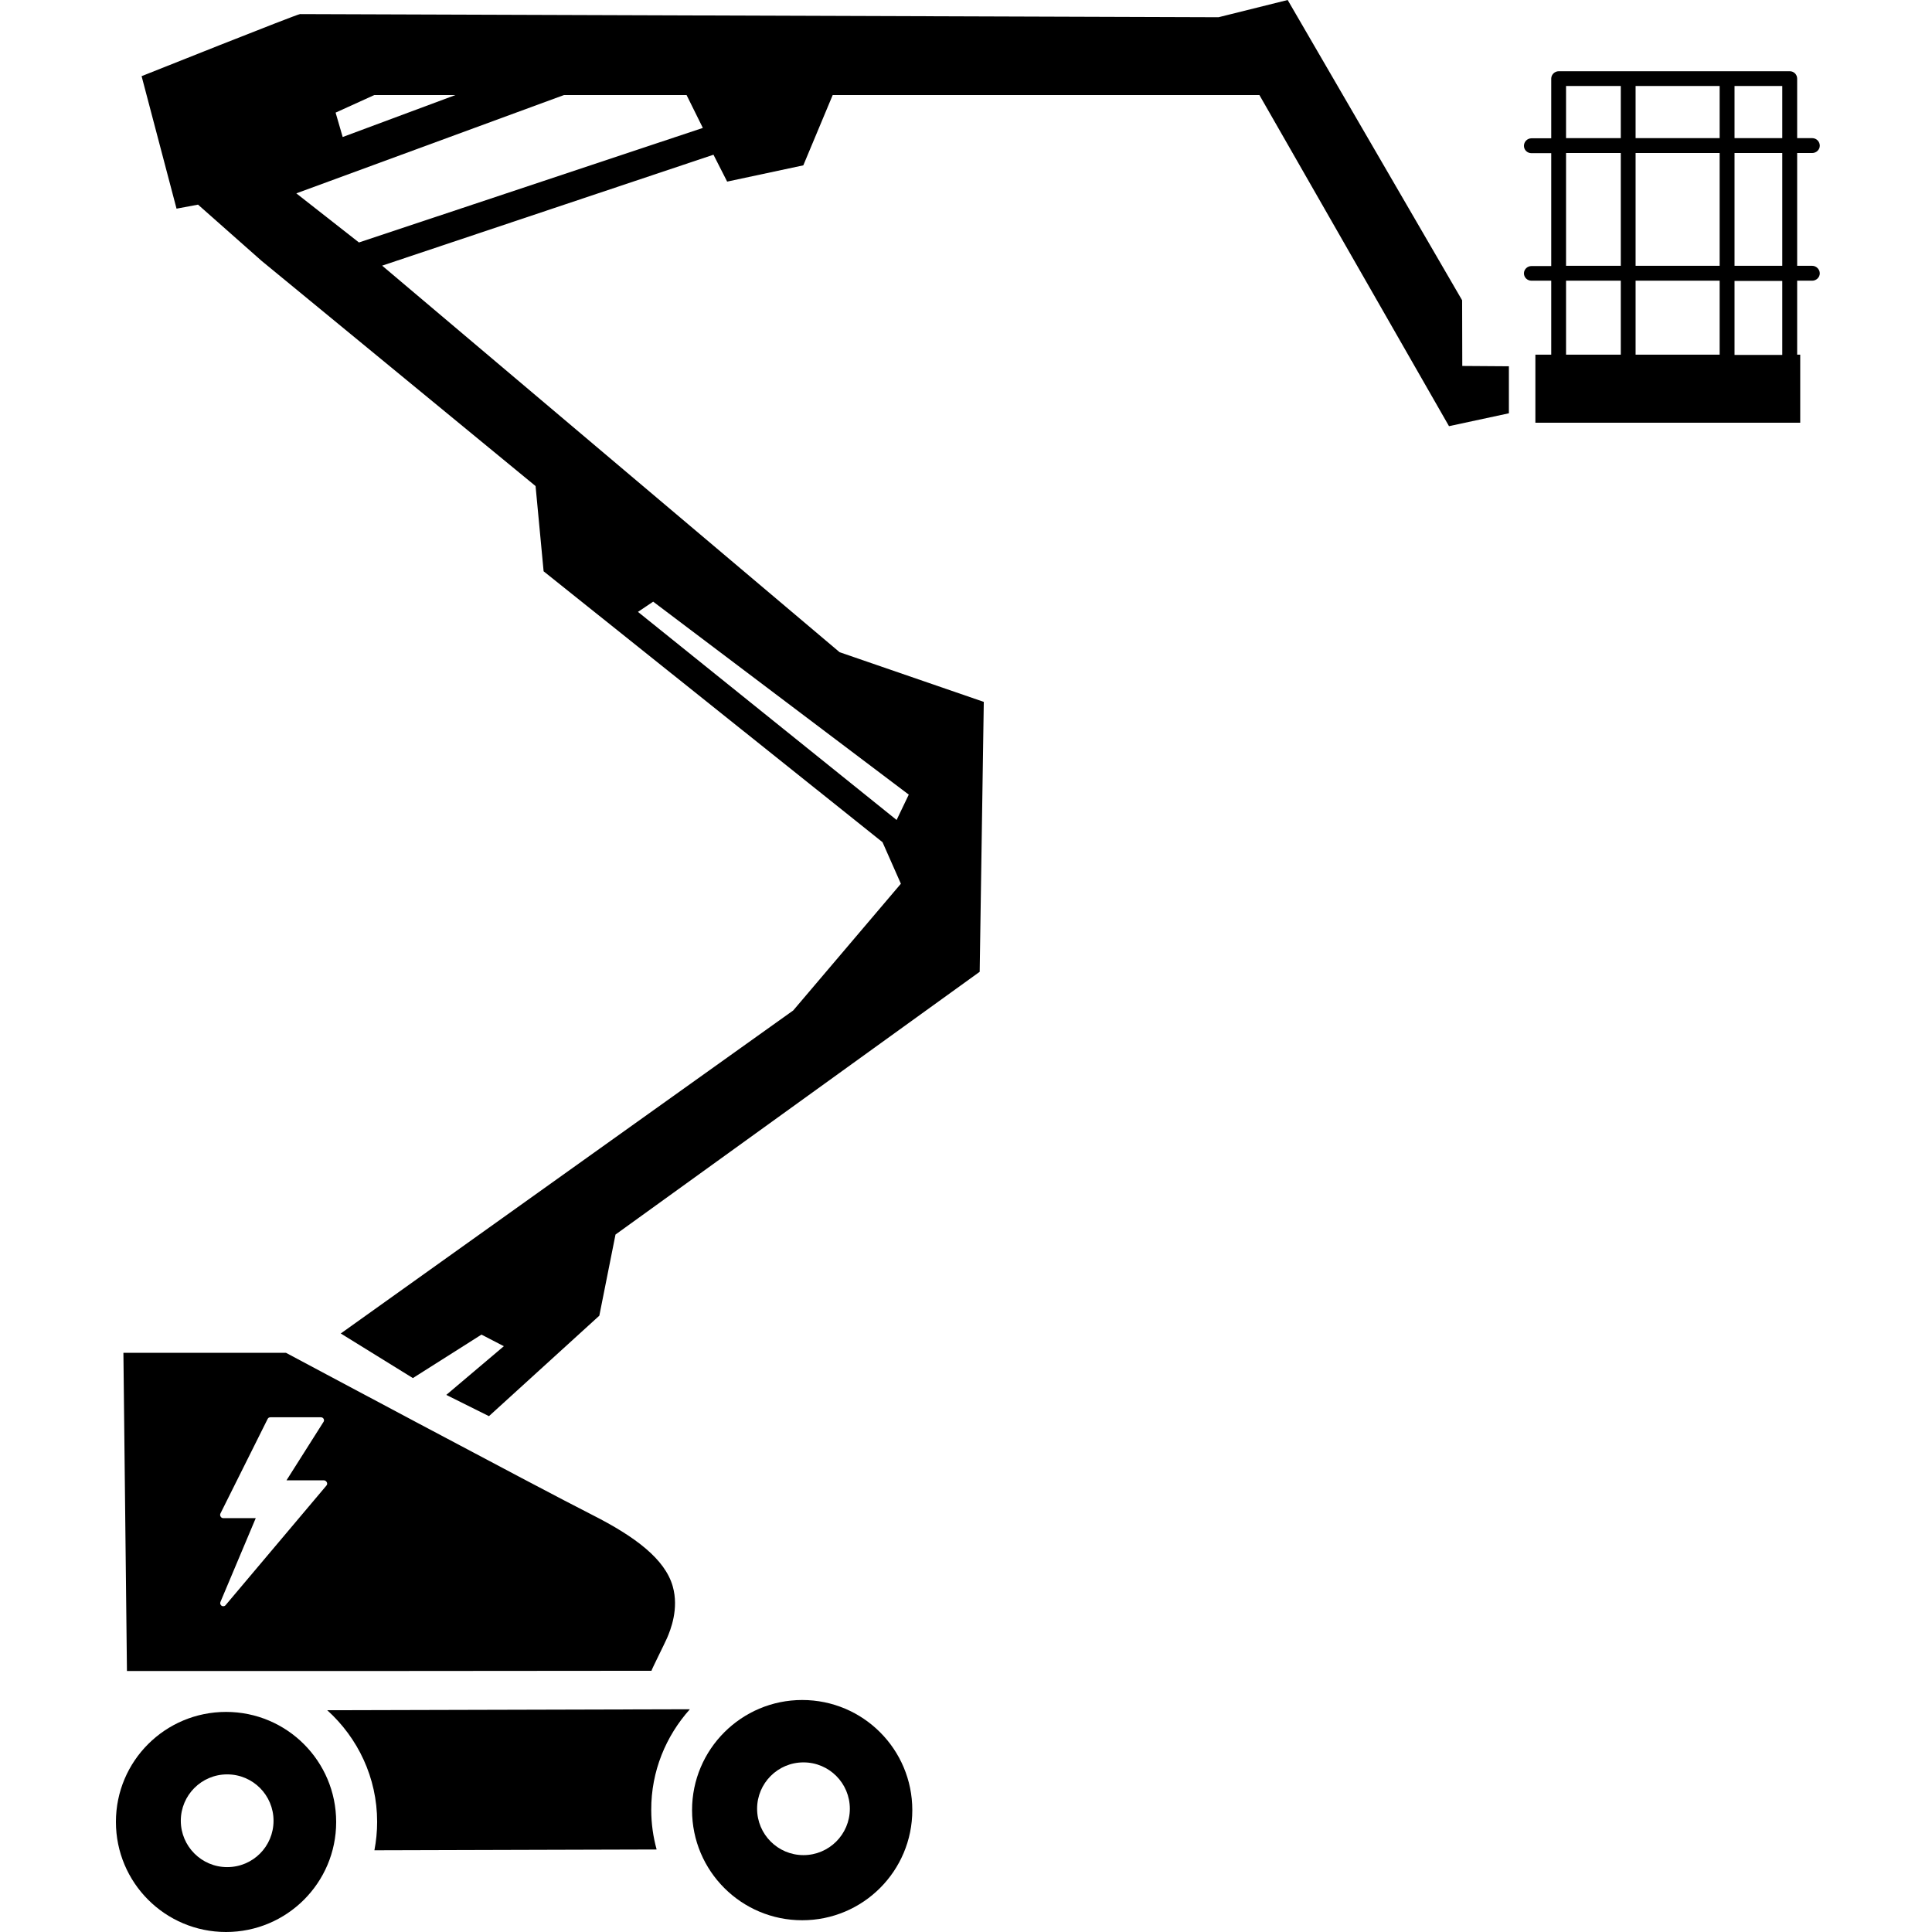 <svg width="24" height="24" viewBox="0 0 24 24" fill="currentColor" xmlns="http://www.w3.org/2000/svg">
<g clip-path="url(#clip0_1422_1676)">
<path d="M2.808 21.266C3.564 21.266 4.176 21.878 4.176 22.634C4.176 23.39 3.562 24 2.808 24C2.052 24 1.44 23.388 1.44 22.632C1.44 21.876 2.052 21.266 2.808 21.266ZM2.246 22.618C2.246 22.934 2.503 23.194 2.822 23.194C3.142 23.194 3.398 22.937 3.398 22.618C3.398 22.301 3.142 22.042 2.822 22.042C2.503 22.042 2.246 22.301 2.246 22.618Z" fill="currentColor"/>
<path d="M9.965 21.118C10.721 21.118 11.333 21.73 11.333 22.486C11.333 23.242 10.721 23.854 9.965 23.854C9.209 23.854 8.597 23.242 8.597 22.486C8.597 21.73 9.211 21.118 9.965 21.118ZM9.405 22.469C9.405 22.786 9.662 23.045 9.981 23.045C10.298 23.045 10.557 22.788 10.557 22.469C10.557 22.152 10.301 21.893 9.981 21.893C9.662 21.893 9.405 22.152 9.405 22.469Z" fill="currentColor"/>
<path d="M5.129 17.119L4.233 16.565L9.854 12.552L11.191 10.978L10.963 10.462L6.753 7.097L6.653 6.038L3.249 3.24L2.46 2.542L2.193 2.592L1.759 0.946C1.759 0.946 3.691 0.175 3.727 0.175C3.765 0.175 15.137 0.214 15.137 0.214L15.996 0L18.163 3.73L18.165 4.546L18.744 4.55V5.134L18 5.294L15.645 1.181H10.344L9.979 2.054L9.033 2.256L8.863 1.922L4.747 3.3L10.43 8.102L12.221 8.719L12.17 12.072L7.646 15.336L7.445 16.344L6.074 17.592L5.544 17.328L6.259 16.723L5.981 16.579L5.129 17.119ZM8.114 7.474L7.925 7.601L11.138 10.186L11.289 9.871L8.114 7.474ZM4.169 1.399L4.257 1.702L5.657 1.181H4.649L4.169 1.399ZM7.005 1.181L3.681 2.402L4.459 3.012L8.731 1.589L8.529 1.181H7.005Z" fill="currentColor"/>
<path d="M22.512 3.302H22.325V1.901H22.512C22.562 1.901 22.606 1.86 22.606 1.81C22.606 1.759 22.565 1.716 22.512 1.716H22.325V0.977C22.325 0.926 22.284 0.885 22.234 0.885H19.363C19.313 0.885 19.27 0.926 19.27 0.977V1.718H19.025C18.974 1.718 18.931 1.759 18.931 1.812C18.931 1.862 18.972 1.903 19.025 1.903H19.27V3.305H19.025C18.974 3.305 18.931 3.345 18.931 3.396C18.931 3.446 18.972 3.487 19.025 3.487H19.27V4.406H19.073V5.251H22.363V4.406H22.325V3.487H22.512C22.562 3.487 22.606 3.446 22.606 3.396C22.606 3.345 22.562 3.302 22.512 3.302ZM21.547 1.068H22.14V1.716H21.547V1.068ZM21.547 1.901H22.14V3.302H21.547V1.901ZM20.318 1.068H21.362V1.716H20.318V1.068ZM20.318 1.901H21.362V3.302H20.318V1.901ZM21.362 3.487V4.406H20.318V3.487H21.362ZM19.454 1.068H20.134V1.716H19.454V1.068ZM19.454 1.901H20.134V3.302H19.454V1.901ZM19.454 3.487H20.134V4.406H19.454V3.487ZM21.547 4.409V3.49H22.14V4.409H21.547Z" fill="currentColor"/>
<path d="M8.57 21.233L4.065 21.245C4.445 21.588 4.685 22.082 4.685 22.632C4.685 22.752 4.673 22.87 4.651 22.985L8.157 22.975C8.114 22.819 8.09 22.654 8.09 22.483C8.088 22.003 8.273 21.564 8.57 21.233Z" fill="currentColor"/>
<path d="M8.357 19.706C8.261 19.368 7.893 19.09 7.356 18.818C6.698 18.485 3.552 16.805 3.552 16.805H1.533L1.577 20.758H4.373L8.093 20.755C8.09 20.748 8.251 20.429 8.287 20.347C8.33 20.246 8.436 19.985 8.357 19.706ZM4.056 18.453L2.803 19.939C2.796 19.949 2.784 19.953 2.774 19.953C2.767 19.953 2.76 19.951 2.755 19.949C2.738 19.939 2.731 19.918 2.738 19.901L3.177 18.859H2.774C2.76 18.859 2.748 18.852 2.741 18.84C2.733 18.828 2.733 18.814 2.738 18.802L3.324 17.628C3.331 17.613 3.343 17.606 3.36 17.606H3.986C4.001 17.606 4.013 17.613 4.02 17.625C4.027 17.637 4.027 17.654 4.017 17.666L3.559 18.389H4.022C4.037 18.389 4.051 18.398 4.058 18.41C4.068 18.425 4.065 18.442 4.056 18.453Z" fill="currentColor"/>
</g>
<defs>
<clipPath id="clip0_1422_1676">
<rect width="21.166" height="24" fill="currentColor" transform="translate(1.44)"/>
</clipPath>
</defs>
</svg>

